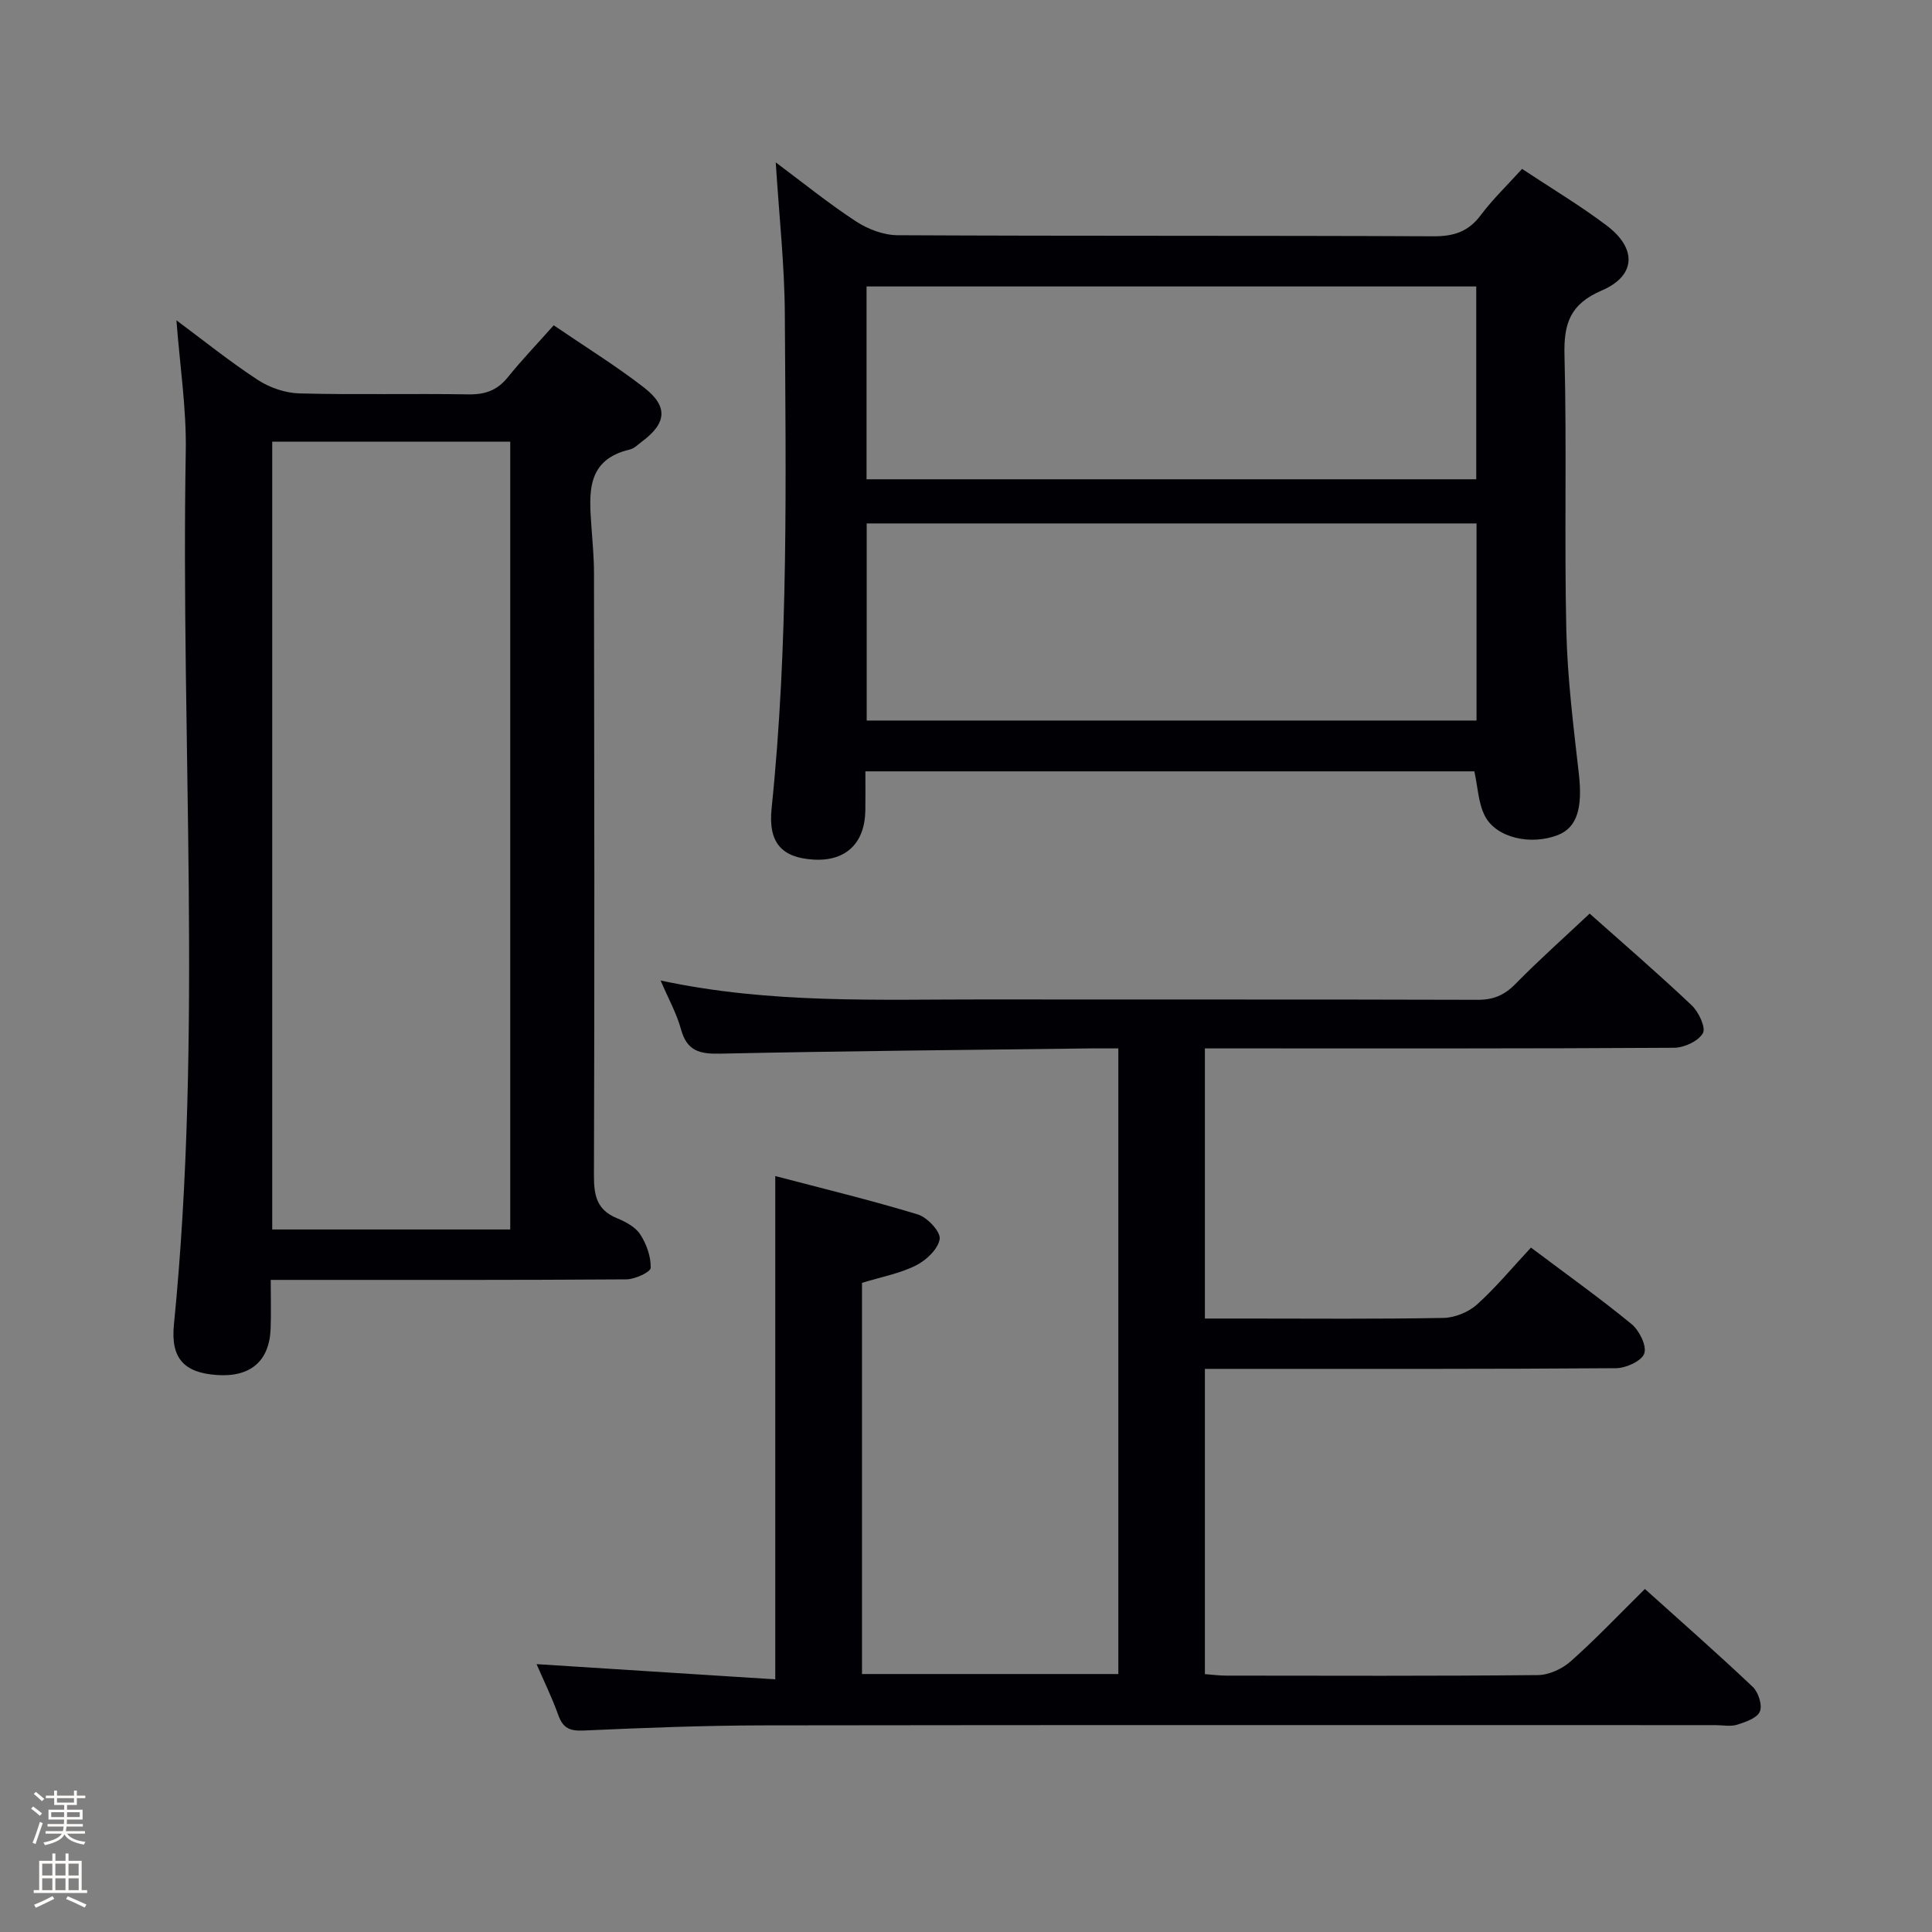 <svg enable-background="new 0 0 400 400" viewBox="0 0 400 400" xmlns="http://www.w3.org/2000/svg"><rect x="0" y="0" width="400" height="400" fill="#808080" stroke="none"/><path d="m6.44 374.46.42-.45c.65.47 1.27.95 1.85 1.44l-.45.49c-.65-.56-1.25-1.06-1.82-1.48m.93 7.33-.63-.26c.55-1.36 1.05-2.8 1.52-4.33.19.1.38.19.59.27-.46 1.29-.95 2.73-1.48 4.32m-.38-10.38.44-.42c.43.34 1.01.82 1.74 1.44l-.49.49c-.53-.51-1.09-1.01-1.69-1.51m2.5.35h1.72v-1.04h.59v1.04h3.52v-1.04h.59v1.04h1.75v.53h-1.75v1.42h-2.03v.97h3.22v2.03h-3.24c0 .35-.01.66-.03.93h3.32v.53h-3.37c-.03.27-.08.58-.15.94h3.96v.53h-3.71c.67.92 1.93 1.48 3.79 1.68-.13.24-.23.44-.29.59-2.13-.38-3.48-1.08-4.04-2.12-.43.97-1.77 1.72-4.03 2.23-.09-.19-.2-.37-.33-.55 2.1-.42 3.37-1.03 3.81-1.83h-3.36v-.53h3.58c.08-.29.13-.61.16-.94h-3.33v-.53h3.39c.02-.27.04-.58.04-.93h-3.23v-2.03h3.25v-.97h-2.07v-1.42h-1.73zm1.12 3.44v1h2.65c.01-.3.02-.44.01-.4v-.25-.35zm1.19-2h3.52v-.91h-3.52zm4.71 2h-2.63v.59c0 .15-.01.28-.01.4h2.64z" fill="#fcfbfa"/><path d="m13.56 383.74h.63v1.52h2.72v6.07h1.13v.6h-11.06v-.6h1.13v-6.07h2.73v-1.52h.63v1.52h2.1v-1.52zm-2.69 8.83.38.56c-1.24.63-2.53 1.25-3.85 1.85-.1-.21-.21-.42-.34-.63 1.36-.55 2.63-1.15 3.81-1.78m-2.13-4.27h2.1v-2.45h-2.1zm0 3.04h2.1v-2.46h-2.1zm2.72-3.04h2.1v-2.45h-2.1zm0 3.04h2.1v-2.46h-2.1zm6.07 3.6c-1.41-.71-2.7-1.3-3.86-1.78l.35-.56c1.45.62 2.75 1.19 3.88 1.72zm-1.25-9.09h-2.1v2.45h2.1zm-2.09 5.49h2.1v-2.46h-2.1z" fill="#fcfbfa"/><g fill="#010105"><path d="m136.77 203c22.78 4.9 45.26 3.89 67.67 3.92 33.83.05 67.66-.03 101.49.08 3.27.01 5.54-.96 7.81-3.27 4.88-4.97 10.1-9.61 15.38-14.58 6.81 6.06 14.12 12.36 21.13 18.99 1.45 1.37 2.98 4.64 2.31 5.78-.95 1.65-3.88 3-5.97 3.01-30.33.19-60.66.13-90.99.13-1.95 0-3.91 0-6.14 0v55.93h8.42c13.66 0 27.33.13 40.99-.13 2.35-.04 5.16-1.2 6.92-2.77 3.94-3.55 7.35-7.69 11.18-11.79 7.42 5.58 14.31 10.49 20.83 15.84 1.6 1.32 3.17 4.47 2.63 6.08-.51 1.54-3.77 3.03-5.83 3.05-26.33.2-52.66.14-78.99.14-1.96 0-3.91 0-6.15 0v63.2c1.56.12 3 .31 4.44.31 21.5.02 43 .1 64.49-.11 2.31-.02 5.06-1.29 6.82-2.86 5.22-4.64 10.04-9.72 15.35-14.97 7.43 6.69 15.01 13.34 22.33 20.27 1.17 1.11 2.03 3.81 1.47 5.11-.57 1.35-2.95 2.17-4.7 2.72-1.37.43-2.97.09-4.47.09-65.66 0-131.32-.05-196.97.05-12.48.02-24.96.51-37.42 1.07-2.82.12-4.24-.49-5.2-3.17-1.33-3.71-3.08-7.28-4.51-10.58 16.5 1.05 32.84 2.09 49.42 3.15 0-35.16 0-69.2 0-104.2 9.89 2.6 19.79 4.99 29.52 7.95 1.97.6 4.75 3.59 4.52 5.09-.31 2.07-2.79 4.41-4.92 5.47-3.37 1.68-7.22 2.39-11.16 3.6v80.99h53.07c0-43.14 0-86.04 0-129.53-2.02 0-3.8-.02-5.58 0-25.64.32-51.29.54-76.92 1.09-4.24.09-6.82-.59-8.04-5.02-.89-3.27-2.61-6.34-4.23-10.13z"/><path d="m160.61 33.62c5.67 4.23 10.96 8.52 16.62 12.22 2.46 1.61 5.7 2.84 8.59 2.86 36.99.19 73.98.05 110.97.22 4.21.02 7.23-.95 9.79-4.38 2.47-3.3 5.49-6.19 8.55-9.57 6 3.98 11.98 7.55 17.51 11.72 6.32 4.77 6.09 10.41-1.03 13.46-6.52 2.8-7.87 6.81-7.7 13.38.49 18.98-.05 37.99.38 56.98.23 9.94 1.48 19.87 2.6 29.76.79 6.98-.36 11.05-4.33 12.61-5.59 2.19-12.78.62-15.13-3.95-1.37-2.65-1.46-5.96-2.18-9.23-41.65 0-83.56 0-126.08 0 0 2.9.03 5.51-.01 8.11-.11 6.8-4.07 10.55-10.7 10.16-6.59-.38-9.45-3.48-8.71-10.59 3.53-34.02 2.93-68.15 2.74-102.26-.05-10.24-1.19-20.48-1.88-31.5zm18.83 115.56h126.26c0-13.84 0-27.27 0-40.81-42.2 0-84.1 0-126.26 0zm126.2-49.95c0-13.52 0-26.75 0-39.92-42.24 0-84.12 0-126.23 0v39.92z"/><path d="m114.64 67.35c6.43 4.39 12.8 8.32 18.69 12.88 5.07 3.93 4.69 7.4-.43 11.2-.8.6-1.58 1.42-2.49 1.63-9.13 2.15-8.43 9.11-7.96 15.99.22 3.15.52 6.3.53 9.45.06 41.66.13 83.33-.01 124.99-.01 4.11.66 7.02 4.71 8.7 1.81.75 3.86 1.82 4.86 3.36 1.31 2 2.24 4.61 2.18 6.94-.02.88-3.26 2.38-5.05 2.39-22.5.16-45 .11-67.49.11-1.81 0-3.62 0-6.13 0 0 3.57.1 6.84-.02 10.1-.25 6.74-4.2 10.09-11.16 9.59-6.76-.48-9.56-3.44-8.86-10.45 5.98-60.19 1.39-120.51 2.45-180.76.16-8.89-1.23-17.81-1.93-27.15 5.65 4.19 11.06 8.56 16.85 12.34 2.45 1.6 5.68 2.71 8.59 2.79 11.66.31 23.33.01 34.99.2 3.46.06 6-.82 8.19-3.56 2.91-3.6 6.13-6.96 9.49-10.74zm-9 187.2c0-54.46 0-108.65 0-163.11-16.53 0-32.76 0-49.28 0v163.11z"/></g></svg>